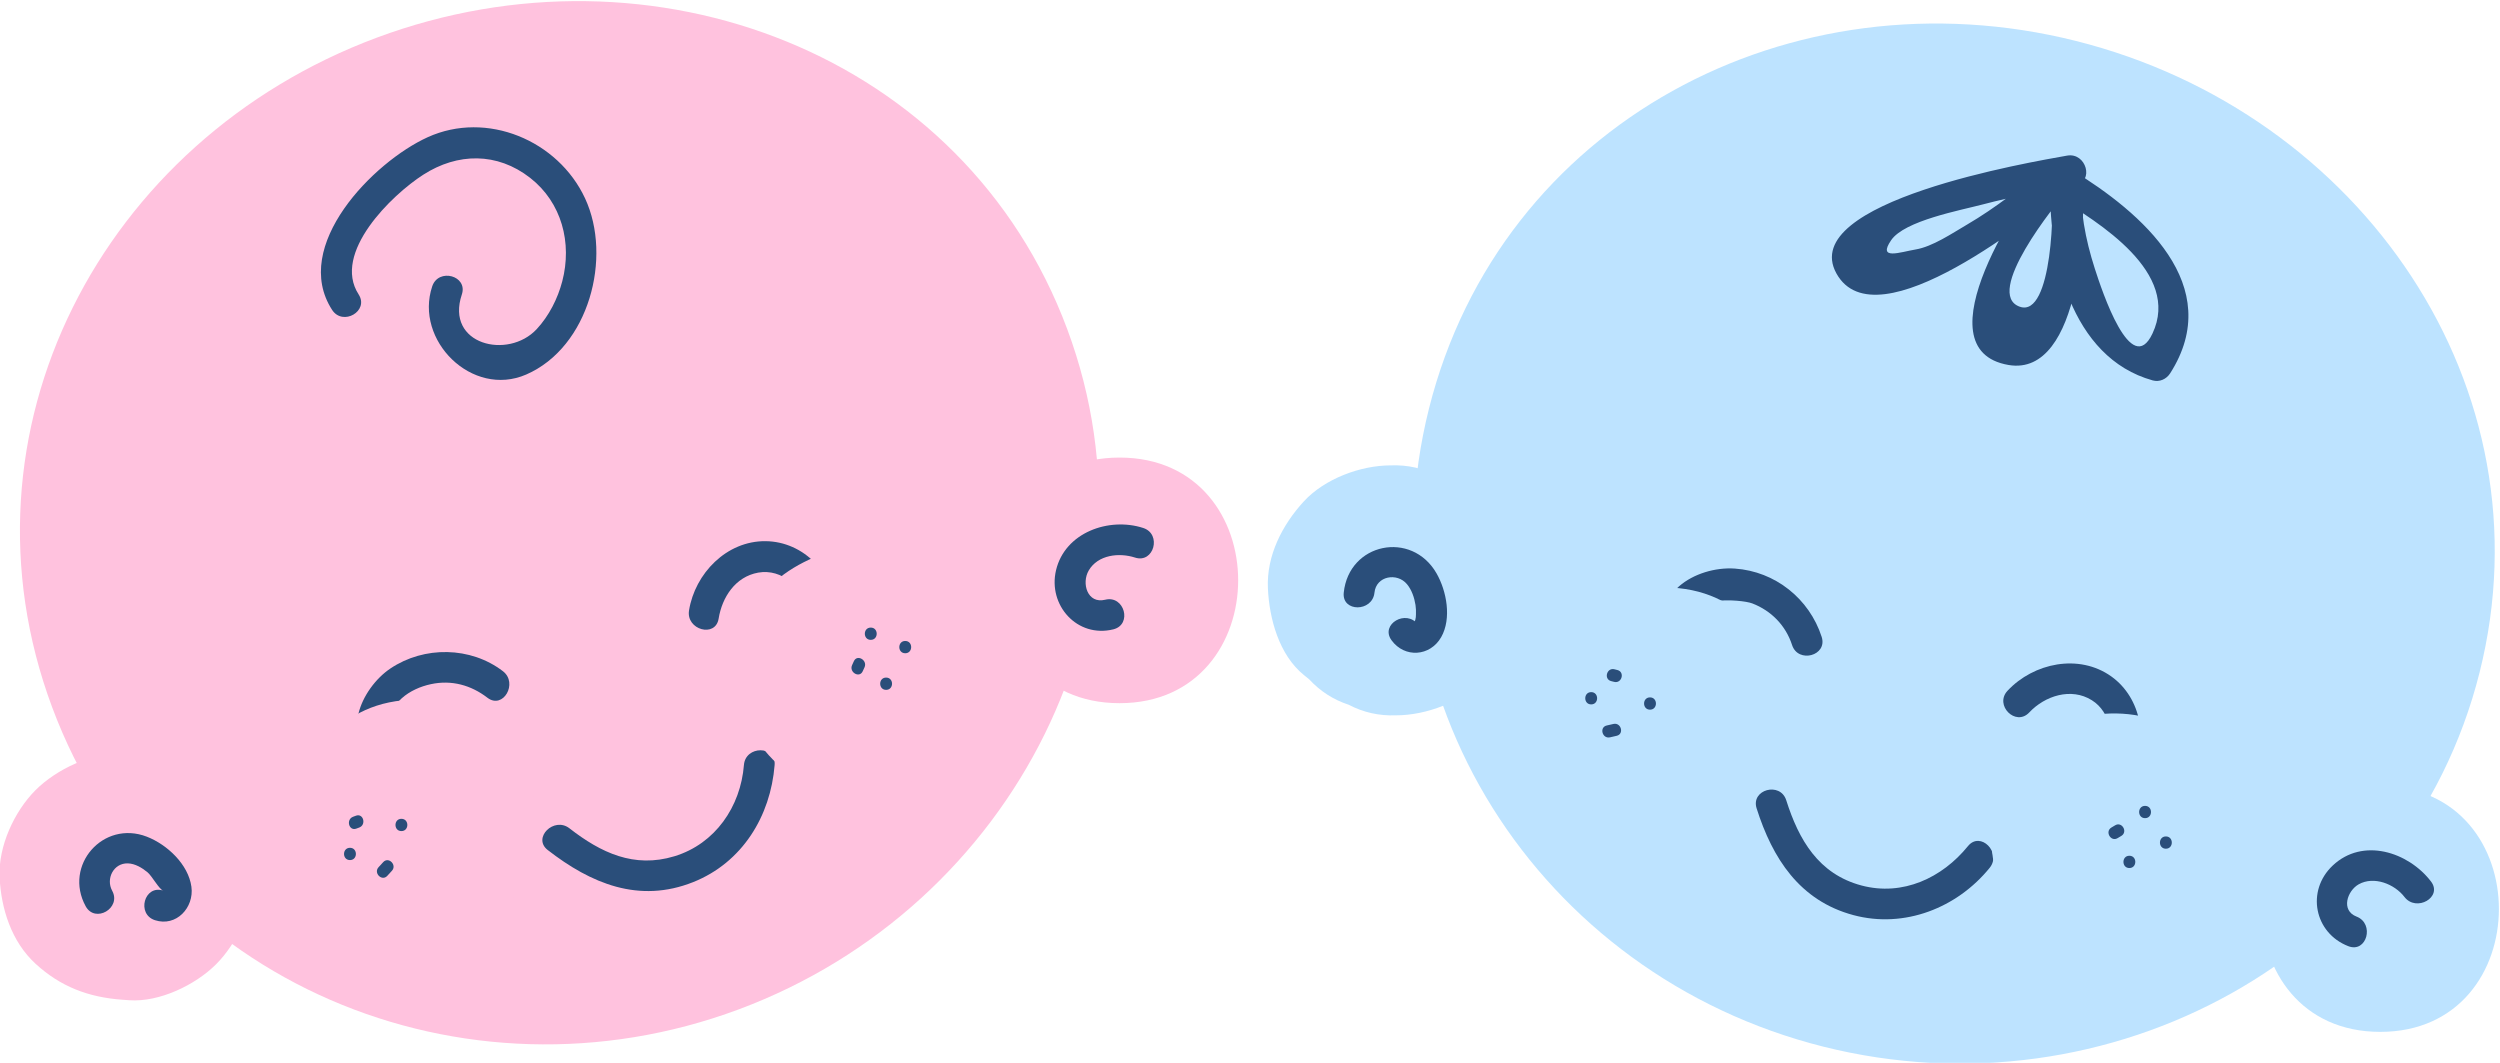 <?xml version="1.0" encoding="UTF-8" standalone="no"?>
<!-- Created with Inkscape (http://www.inkscape.org/) -->

<svg
   xmlns:dc="http://purl.org/dc/elements/1.1/"
   xmlns:cc="http://creativecommons.org/ns#"
   xmlns:rdf="http://www.w3.org/1999/02/22-rdf-syntax-ns#"
   xmlns:svg="http://www.w3.org/2000/svg"
   xmlns="http://www.w3.org/2000/svg"
   xmlns:sodipodi="http://sodipodi.sourceforge.net/DTD/sodipodi-0.dtd"
   xmlns:inkscape="http://www.inkscape.org/namespaces/inkscape"
   version="1.1"
   id="svg2"
   xml:space="preserve"
   width="258.892"
   height="110.058"
   viewBox="0 0 258.892 110.058"
   sodipodi:docname="babyshop.svg"
   inkscape:version="0.92.2 5c3e80d, 2017-08-06"><defs
     id="defs6"><clipPath
       clipPathUnits="userSpaceOnUse"
       id="clipPath30"><path
         d="M 0,500 H 500 V 0 H 0 Z"
         id="path28"
         inkscape:connector-curvature="0" /></clipPath><clipPath
       clipPathUnits="userSpaceOnUse"
       id="clipPath74"><path
         d="m 173.883,291.57 h 18.431 v -19.08 h -18.431 z"
         id="path72"
         inkscape:connector-curvature="0" /></clipPath><clipPath
       clipPathUnits="userSpaceOnUse"
       id="clipPath90"><path
         d="m 207.858,303.473 h 19.317 v -19.28 h -19.317 z"
         id="path88"
         inkscape:connector-curvature="0" /></clipPath><clipPath
       clipPathUnits="userSpaceOnUse"
       id="clipPath170"><path
         d="m 270.78,300.288 h 18.431 V 281.207 H 270.78 Z"
         id="path168"
         inkscape:connector-curvature="0" /></clipPath><clipPath
       clipPathUnits="userSpaceOnUse"
       id="clipPath186"><path
         d="m 305.416,290.499 h 19.25 v -19.07 h -19.25 z"
         id="path184"
         inkscape:connector-curvature="0" /></clipPath></defs><sodipodi:namedview
     pagecolor="#ffffff"
     bordercolor="#666666"
     borderopacity="1"
     objecttolerance="10"
     gridtolerance="10"
     guidetolerance="10"
     inkscape:pageopacity="0"
     inkscape:pageshadow="2"
     inkscape:window-width="1644"
     inkscape:window-height="972"
     id="namedview4"
     showgrid="false"
     fit-margin-top="0"
     fit-margin-left="0"
     fit-margin-right="0"
     fit-margin-bottom="0"
     inkscape:zoom="0.70799998"
     inkscape:cx="-300.97187"
     inkscape:cy="16.125412"
     inkscape:window-x="0"
     inkscape:window-y="0"
     inkscape:window-maximized="0"
     inkscape:current-layer="g235" /><g
     id="g10"
     inkscape:groupmode="layer"
     inkscape:label="516068-PIG118-804"
     transform="matrix(1.333,0,0,-1.333,-200.9,461.118)"><g
       id="g235"><g
         id="g24"><g
           clip-path="url(#clipPath30)"
           id="g26"><g
             transform="translate(233.62,320.363)"
             id="g32"><path
               inkscape:connector-curvature="0"
               id="path34"
               style="fill:#ffc2de;fill-opacity:1;fill-rule:nonzero;stroke:none"
               d="m 0,0 c 7.971,-21.396 -4.118,-44.882 -25.515,-52.853 -21.396,-7.97 -45.373,2.081 -53.343,23.477 -7.97,21.397 3.827,44.042 25.223,52.013 C -32.239,30.607 -7.97,21.396 0,0" /></g><g
             transform="translate(160.222,268.258)"
             id="g36"><path
               inkscape:connector-curvature="0"
               id="path38"
               style="fill:#ffc2de;fill-opacity:1;fill-rule:nonzero;stroke:none"
               d="m 0,0 c 0.178,-0.013 0.354,-0.025 0.532,-0.038 2.334,-0.167 5.136,1.184 6.746,2.794 1.655,1.655 2.901,4.37 2.794,6.746 C 9.962,11.97 9.151,14.529 7.278,16.249 5.338,18.03 3.17,18.854 0.532,19.043 0.354,19.056 0.178,19.068 0,19.081 -2.335,19.248 -5.136,17.897 -6.746,16.287 -8.401,14.632 -9.647,11.917 -9.541,9.541 -9.43,7.073 -8.619,4.514 -6.746,2.794 -4.806,1.014 -2.638,0.189 0,0" /></g><g
             transform="translate(237.686,291.297)"
             id="g40"><path
               inkscape:connector-curvature="0"
               id="path42"
               style="fill:#ffc2de;fill-opacity:1;fill-rule:nonzero;stroke:none"
               d="M 0,0 C 12.278,0 12.299,19.081 0,19.081 -12.277,19.081 -12.298,0 0,0" /></g><g
             transform="translate(178.573,323.054)"
             id="g44"><path
               inkscape:connector-curvature="0"
               id="path46"
               style="fill:#2a4e7a;fill-opacity:1;fill-rule:nonzero;stroke:none"
               d="m 0,0 c -2.08,3.215 2.567,7.723 5.022,9.298 2.665,1.712 5.742,1.755 8.304,-0.245 2.458,-1.92 3.272,-5.057 2.495,-8.032 C 15.47,-0.325 14.79,-1.669 13.835,-2.698 11.609,-5.096 6.712,-3.906 8.018,-0.007 8.507,1.452 6.204,2.078 5.718,0.627 4.313,-3.567 8.813,-8.049 13.016,-6.226 17.901,-4.105 19.72,2.884 17.592,7.46 15.496,11.968 9.955,14.297 5.365,12.211 1.144,10.294 -5.274,3.764 -2.06,-1.204 -1.229,-2.488 0.837,-1.293 0,0" /></g><g
             transform="translate(181.39,288.926)"
             id="g48"><path
               inkscape:connector-curvature="0"
               id="path50"
               style="fill:#2a4e7a;fill-opacity:1;fill-rule:nonzero;stroke:none"
               d="M 0,0 C -1.222,0.619 -0.139,2.15 0.528,2.748 1.16,3.315 1.983,3.674 2.805,3.85 4.403,4.193 5.912,3.775 7.189,2.794 8.406,1.86 9.595,3.931 8.394,4.854 5.887,6.779 2.275,6.824 -0.342,5.07 -2.644,3.528 -4.404,-0.437 -1.203,-2.059 0.163,-2.751 1.371,-0.694 0,0" /></g><g
             transform="translate(206.541,297.866)"
             id="g52"><path
               inkscape:connector-curvature="0"
               id="path54"
               style="fill:#2a4e7a;fill-opacity:1;fill-rule:nonzero;stroke:none"
               d="M 0,0 C 0.268,1.663 1.301,3.255 3.072,3.573 4.921,3.904 6.644,2.409 6.683,0.562 6.715,-0.971 9.1,-0.977 9.067,0.562 9.006,3.476 6.622,5.987 3.646,6.017 0.618,6.047 -1.837,3.51 -2.3,0.634 -2.542,-0.868 -0.244,-1.514 0,0" /></g><g
             transform="translate(159.428,276.725)"
             id="g56"><path
               inkscape:connector-curvature="0"
               id="path58"
               style="fill:#2a4e7a;fill-opacity:1;fill-rule:nonzero;stroke:none"
               d="M 0,0 C -0.508,0.929 0.105,2.16 1.218,2.127 1.782,2.109 2.317,1.786 2.74,1.439 3.096,1.146 3.642,0.115 3.959,0.012 2.495,0.486 1.868,-1.816 3.324,-2.288 4.981,-2.824 6.378,-1.304 6.155,0.311 5.915,2.056 4.265,3.592 2.688,4.202 -0.693,5.51 -3.798,1.979 -2.06,-1.204 -1.324,-2.551 0.736,-1.349 0,0" /></g><g
             transform="translate(239.527,304.908)"
             id="g60"><path
               inkscape:connector-curvature="0"
               id="path62"
               style="fill:#2a4e7a;fill-opacity:1;fill-rule:nonzero;stroke:none"
               d="m 0,0 c -2.663,0.863 -6.075,-0.345 -6.773,-3.276 -0.65,-2.731 1.651,-5.293 4.454,-4.598 1.488,0.37 0.858,2.671 -0.635,2.3 -1.382,-0.343 -1.86,1.281 -1.281,2.271 0.719,1.229 2.368,1.403 3.6,1.003 C 0.829,-2.774 1.456,-0.472 0,0" /></g><g
             transform="translate(193.263,279.89)"
             id="g64"><path
               inkscape:connector-curvature="0"
               id="path66"
               style="fill:#2a4e7a;fill-opacity:1;fill-rule:nonzero;stroke:none"
               d="m 0,0 c 3.349,-2.602 7.086,-4.175 11.307,-2.491 3.804,1.518 6.005,5.115 6.321,9.095 0.121,1.531 -2.265,1.522 -2.385,0 C 14.987,3.377 13.02,0.48 9.841,-0.486 6.704,-1.438 4.126,-0.209 1.687,1.687 0.489,2.617 -1.211,0.941 0,0" /></g><g
             id="g68"><g
               id="g70" /><g
               id="g82"><g
                 id="g80"
                 clip-path="url(#clipPath74)"><g
                   id="g78"
                   transform="translate(183.098,272.49)"><path
                     inkscape:connector-curvature="0"
                     id="path76"
                     style="fill:#ffc2de;fill-opacity:1;fill-rule:nonzero;stroke:none"
                     d="M 0,0 C 12.278,0 12.298,19.081 0,19.081 -12.277,19.081 -12.298,0 0,0" /></g></g></g></g><g
             id="g84"><g
               id="g86" /><g
               id="g98"><g
                 id="g96"
                 clip-path="url(#clipPath90)"><g
                   id="g94"
                   transform="translate(219.941,284.592)"><path
                     inkscape:connector-curvature="0"
                     id="path92"
                     style="fill:#ffc2de;fill-opacity:1;fill-rule:nonzero;stroke:none"
                     d="m 0,0 c 0.074,0.028 0.148,0.055 0.224,0.083 2.379,0.886 4.38,2.128 5.701,4.385 1.196,2.045 1.704,5.058 0.962,7.351 -0.747,2.308 -2.178,4.536 -4.385,5.702 -2.155,1.139 -4.973,1.848 -7.352,0.961 -0.074,-0.027 -0.148,-0.055 -0.223,-0.083 -2.379,-0.886 -4.381,-2.128 -5.701,-4.384 -1.197,-2.045 -1.705,-5.059 -0.962,-7.352 0.747,-2.308 2.177,-4.536 4.384,-5.701 C -5.196,-0.177 -2.379,-0.886 0,0" /></g></g></g></g><g
             transform="translate(177.901,279.108)"
             id="g100"><path
               inkscape:connector-curvature="0"
               id="path102"
               style="fill:#2a4e7a;fill-opacity:1;fill-rule:nonzero;stroke:none"
               d="M 0,0 C 0.613,0 0.614,0.954 0,0.954 -0.614,0.954 -0.615,0 0,0" /></g><g
             transform="translate(178.396,281.553)"
             id="g104"><path
               inkscape:connector-curvature="0"
               id="path106"
               style="fill:#2a4e7a;fill-opacity:1;fill-rule:nonzero;stroke:none"
               d="M 0,0 C 0.074,0.028 0.148,0.056 0.224,0.083 0.794,0.295 0.547,1.218 -0.03,1.003 -0.104,0.976 -0.18,0.948 -0.254,0.92 -0.824,0.708 -0.577,-0.215 0,0" /></g><g
             transform="translate(181.897,281.36)"
             id="g108"><path
               inkscape:connector-curvature="0"
               id="path110"
               style="fill:#2a4e7a;fill-opacity:1;fill-rule:nonzero;stroke:none"
               d="M 0,0 C 0.614,0 0.615,0.954 0,0.954 -0.613,0.954 -0.614,0 0,0" /></g><g
             transform="translate(180.798,277.882)"
             id="g112"><path
               inkscape:connector-curvature="0"
               id="path114"
               style="fill:#2a4e7a;fill-opacity:1;fill-rule:nonzero;stroke:none"
               d="M 0,0 0.36,0.393 C 0.775,0.844 0.103,1.521 -0.314,1.067 -0.435,0.936 -0.555,0.805 -0.675,0.674 -1.09,0.223 -0.417,-0.454 0,0" /></g><g
             transform="translate(217.733,293.774)"
             id="g116"><path
               inkscape:connector-curvature="0"
               id="path118"
               style="fill:#2a4e7a;fill-opacity:1;fill-rule:nonzero;stroke:none"
               d="M 0,0 C 0.047,0.102 0.094,0.204 0.141,0.307 0.394,0.861 -0.428,1.346 -0.684,0.788 -0.73,0.686 -0.777,0.583 -0.824,0.481 -1.077,-0.073 -0.255,-0.559 0,0" /></g><g
             transform="translate(218.36,296.216)"
             id="g120"><path
               inkscape:connector-curvature="0"
               id="path122"
               style="fill:#2a4e7a;fill-opacity:1;fill-rule:nonzero;stroke:none"
               d="M 0,0 C 0.614,0 0.615,0.954 0,0.954 -0.614,0.954 -0.615,0 0,0" /></g><g
             transform="translate(221.038,295.176)"
             id="g124"><path
               inkscape:connector-curvature="0"
               id="path126"
               style="fill:#2a4e7a;fill-opacity:1;fill-rule:nonzero;stroke:none"
               d="M 0,0 C 0.613,0 0.615,0.954 0,0.954 -0.614,0.954 -0.615,0 0,0" /></g><g
             transform="translate(219.552,292.332)"
             id="g128"><path
               inkscape:connector-curvature="0"
               id="path130"
               style="fill:#2a4e7a;fill-opacity:1;fill-rule:nonzero;stroke:none"
               d="M 0,0 C 0.614,0 0.615,0.954 0,0.954 -0.613,0.954 -0.614,0 0,0" /></g><g
             transform="translate(343.346,293.694)"
             id="g132"><path
               inkscape:connector-curvature="0"
               id="path134"
               style="fill:#bde3ff;fill-opacity:1;fill-rule:nonzero;stroke:none"
               d="m 0,0 c -5.561,-22.145 -28.832,-34.643 -50.978,-29.082 -22.144,5.561 -36.202,27.431 -30.641,49.577 5.56,22.145 28.115,34.115 50.261,28.554 C -9.214,43.489 5.561,22.145 0,0" /></g><g
             transform="translate(252.006,293.484)"
             id="g136"><path
               inkscape:connector-curvature="0"
               id="path138"
               style="fill:#bde3ff;fill-opacity:1;fill-rule:nonzero;stroke:none"
               d="m 0,0 c 0.139,-0.112 0.276,-0.224 0.414,-0.336 0.864,-0.931 1.888,-1.588 3.07,-1.973 1.137,-0.597 2.363,-0.872 3.676,-0.822 2.34,0 5.136,1.039 6.746,2.795 1.669,1.817 2.908,4.205 2.795,6.746 -0.106,2.376 -0.867,5.178 -2.795,6.746 -0.137,0.112 -0.275,0.224 -0.414,0.336 -0.864,0.931 -1.888,1.588 -3.07,1.973 C 9.285,16.062 8.06,16.336 6.746,16.287 4.406,16.287 1.611,15.247 0,13.492 -1.669,11.674 -2.908,9.287 -2.794,6.746 -2.688,4.37 -1.927,1.568 0,0" /></g><g
             transform="translate(335.629,265.762)"
             id="g140"><path
               inkscape:connector-curvature="0"
               id="path142"
               style="fill:#bde3ff;fill-opacity:1;fill-rule:nonzero;stroke:none"
               d="M 0,0 C 12.277,0 12.298,19.081 0,19.081 -12.277,19.081 -12.298,0 0,0" /></g><g
             transform="translate(282.448,297.493)"
             id="g144"><path
               inkscape:connector-curvature="0"
               id="path146"
               style="fill:#2a4e7a;fill-opacity:1;fill-rule:nonzero;stroke:none"
               d="m 0,0 c -1.097,2.2 3.516,1.891 4.388,1.557 1.488,-0.57 2.608,-1.724 3.097,-3.234 0.471,-1.454 2.775,-0.832 2.3,0.634 C 8.825,1.922 6.174,4.045 3.039,4.261 -0.018,4.47 -3.757,2.203 -2.06,-1.204 -1.375,-2.578 0.683,-1.371 0,0" /></g><g
             transform="translate(308.36,290.577)"
             id="g148"><path
               inkscape:connector-curvature="0"
               id="path150"
               style="fill:#2a4e7a;fill-opacity:1;fill-rule:nonzero;stroke:none"
               d="M 0,0 C 1.209,1.29 3.248,1.959 4.858,0.952 6.367,0.008 6.657,-2.063 5.7,-3.469 4.835,-4.741 6.9,-5.936 7.76,-4.672 9.369,-2.308 8.706,1.131 6.381,2.793 3.864,4.592 0.344,3.853 -1.687,1.687 -2.736,0.567 -1.053,-1.123 0,0" /></g><g
             transform="translate(257.49,299.882)"
             id="g152"><path
               inkscape:connector-curvature="0"
               id="path154"
               style="fill:#2a4e7a;fill-opacity:1;fill-rule:nonzero;stroke:none"
               d="M 0,0 C 0.135,1.313 1.764,1.577 2.526,0.661 2.894,0.22 3.102,-0.393 3.188,-0.953 3.224,-1.192 3.236,-1.438 3.224,-1.68 3.228,-1.828 3.21,-1.975 3.172,-2.119 3.068,-2.312 3.139,-2.435 3.382,-2.487 2.492,-1.254 0.422,-2.443 1.322,-3.691 2.334,-5.092 4.324,-4.967 5.186,-3.452 6.008,-2.005 5.61,0.137 4.815,1.513 2.881,4.859 -1.986,3.864 -2.386,0 -2.543,-1.525 -0.156,-1.514 0,0" /></g><g
             transform="translate(339.568,277.447)"
             id="g156"><path
               inkscape:connector-curvature="0"
               id="path158"
               style="fill:#2a4e7a;fill-opacity:1;fill-rule:nonzero;stroke:none"
               d="m 0,0 c -1.762,2.295 -5.293,3.441 -7.632,1.238 -2.085,-1.964 -1.432,-5.248 1.215,-6.268 1.434,-0.552 2.055,1.754 0.635,2.301 -1.239,0.476 -0.726,2.006 0.168,2.508 1.18,0.662 2.78,0.026 3.554,-0.983 C -1.138,-2.405 0.936,-1.218 0,0" /></g><g
             transform="translate(287.18,283.123)"
             id="g160"><path
               inkscape:connector-curvature="0"
               id="path162"
               style="fill:#2a4e7a;fill-opacity:1;fill-rule:nonzero;stroke:none"
               d="m 0,0 c 1.231,-3.878 3.332,-7.168 7.521,-8.291 3.96,-1.061 8.056,0.561 10.583,3.674 0.958,1.181 -0.719,2.879 -1.687,1.686 C 14.414,-5.399 11.349,-6.838 8.155,-5.991 4.807,-5.103 3.275,-2.44 2.3,0.634 1.837,2.092 -0.467,1.469 0,0" /></g><g
             id="g164"><g
               id="g166" /><g
               id="g178"><g
                 id="g176"
                 clip-path="url(#clipPath170)"><g
                   id="g174"
                   transform="translate(279.995,281.207)"><path
                     inkscape:connector-curvature="0"
                     id="path172"
                     style="fill:#bde3ff;fill-opacity:1;fill-rule:nonzero;stroke:none"
                     d="M 0,0 C 12.278,0 12.298,19.081 0,19.081 -12.277,19.081 -12.298,0 0,0" /></g></g></g></g><g
             id="g180"><g
               id="g182" /><g
               id="g194"><g
                 id="g192"
                 clip-path="url(#clipPath186)"><g
                   id="g190"
                   transform="translate(312.388,271.794)"><path
                     inkscape:connector-curvature="0"
                     id="path188"
                     style="fill:#bde3ff;fill-opacity:1;fill-rule:nonzero;stroke:none"
                     d="m 0,0 c 0.077,-0.02 0.154,-0.039 0.231,-0.058 2.435,-0.611 5.167,-0.317 7.352,0.961 1.98,1.159 3.866,3.428 4.385,5.702 0.555,2.442 0.435,5.184 -0.962,7.352 C 9.675,16.021 7.744,17.729 5.304,18.341 5.227,18.36 5.15,18.38 5.073,18.399 2.639,19.01 -0.094,18.716 -2.278,17.437 -4.258,16.279 -6.146,14.01 -6.663,11.736 -7.219,9.293 -7.099,6.552 -5.701,4.384 -4.371,2.32 -2.439,0.613 0,0" /></g></g></g></g><g
             transform="translate(274.327,291.202)"
             id="g196"><path
               inkscape:connector-curvature="0"
               id="path198"
               style="fill:#2a4e7a;fill-opacity:1;fill-rule:nonzero;stroke:none"
               d="M 0,0 C 0.614,0 0.615,0.954 0,0.954 -0.613,0.954 -0.614,0 0,0" /></g><g
             transform="translate(275.88,293.011)"
             id="g200"><path
               inkscape:connector-curvature="0"
               id="path202"
               style="fill:#2a4e7a;fill-opacity:1;fill-rule:nonzero;stroke:none"
               d="m 0,0 0.231,-0.059 c 0.596,-0.149 0.85,0.77 0.254,0.92 L 0.254,0.92 C -0.342,1.069 -0.596,0.149 0,0" /></g><g
             transform="translate(278.897,290.793)"
             id="g204"><path
               inkscape:connector-curvature="0"
               id="path206"
               style="fill:#2a4e7a;fill-opacity:1;fill-rule:nonzero;stroke:none"
               d="M 0,0 C 0.613,0 0.614,0.954 0,0.954 -0.614,0.954 -0.615,0 0,0" /></g><g
             transform="translate(275.789,288.644)"
             id="g208"><path
               inkscape:connector-curvature="0"
               id="path210"
               style="fill:#2a4e7a;fill-opacity:1;fill-rule:nonzero;stroke:none"
               d="M 0,0 C 0.173,0.04 0.347,0.08 0.52,0.119 1.118,0.256 0.864,1.176 0.266,1.039 0.093,1 -0.081,0.96 -0.254,0.92 -0.853,0.783 -0.599,-0.137 0,0" /></g><g
             transform="translate(315.223,280.813)"
             id="g212"><path
               inkscape:connector-curvature="0"
               id="path214"
               style="fill:#2a4e7a;fill-opacity:1;fill-rule:nonzero;stroke:none"
               d="M 0,0 C 0.097,0.058 0.193,0.115 0.29,0.173 0.816,0.488 0.337,1.313 -0.191,0.997 -0.288,0.939 -0.385,0.881 -0.481,0.824 -1.008,0.509 -0.528,-0.316 0,0" /></g><g
             transform="translate(317.356,282.365)"
             id="g216"><path
               inkscape:connector-curvature="0"
               id="path218"
               style="fill:#2a4e7a;fill-opacity:1;fill-rule:nonzero;stroke:none"
               d="M 0,0 C 0.614,0 0.615,0.954 0,0.954 -0.613,0.954 -0.614,0 0,0" /></g><g
             transform="translate(318.973,279.991)"
             id="g220"><path
               inkscape:connector-curvature="0"
               id="path222"
               style="fill:#2a4e7a;fill-opacity:1;fill-rule:nonzero;stroke:none"
               d="M 0,0 C 0.614,0 0.615,0.954 0,0.954 -0.613,0.954 -0.614,0 0,0" /></g><g
             transform="translate(316.137,278.49)"
             id="g224"><path
               inkscape:connector-curvature="0"
               id="path226"
               style="fill:#2a4e7a;fill-opacity:1;fill-rule:nonzero;stroke:none"
               d="M 0,0 C 0.614,0 0.615,0.954 0,0.954 -0.613,0.954 -0.614,0 0,0" /></g><g
             transform="translate(311.292,333.835)"
             id="g228"><path
               inkscape:connector-curvature="0"
               id="path230"
               style="fill:#2a4e7a;fill-opacity:1;fill-rule:nonzero;stroke:none"
               d="m 0,0 c -2.695,-0.486 -21.013,-3.552 -17.913,-9.154 3.1,-5.6 15.601,4.651 18.116,6.638 -0.562,0.562 -1.124,1.124 -1.686,1.686 -1.918,-2.139 -10.092,-14.226 -3.062,-15.434 5.676,-0.976 6.208,11.567 5.593,14.789 -0.261,1.366 -2.295,0.978 -2.343,-0.317 -0.218,-5.969 1.577,-13.901 7.959,-15.672 0.525,-0.146 1.061,0.102 1.347,0.548 4.365,6.83 -2.222,12.502 -7.635,15.801 -1.314,0.801 -2.515,-1.261 -1.204,-2.06 3.31,-2.017 9.701,-5.922 7.465,-10.654 -1.658,-3.506 -3.91,3.286 -4.481,5.064 -0.739,2.305 -1.154,4.54 -1.065,6.973 -0.781,-0.106 -1.562,-0.211 -2.343,-0.317 0.31,-1.623 0.12,-10.521 -2.416,-9.629 -2.83,0.995 2.684,7.897 3.871,9.222 1.048,1.169 -0.502,2.622 -1.686,1.686 -2.018,-1.594 -4.055,-3.228 -6.282,-4.528 -1.162,-0.679 -2.68,-1.714 -3.997,-1.933 -1.183,-0.197 -2.982,-0.868 -1.902,0.718 1.036,1.522 5.365,2.317 7.155,2.79 2.353,0.621 4.75,1.052 7.144,1.483 C 2.143,-2.028 1.504,0.271 0,0" /></g></g></g></g></g></svg>